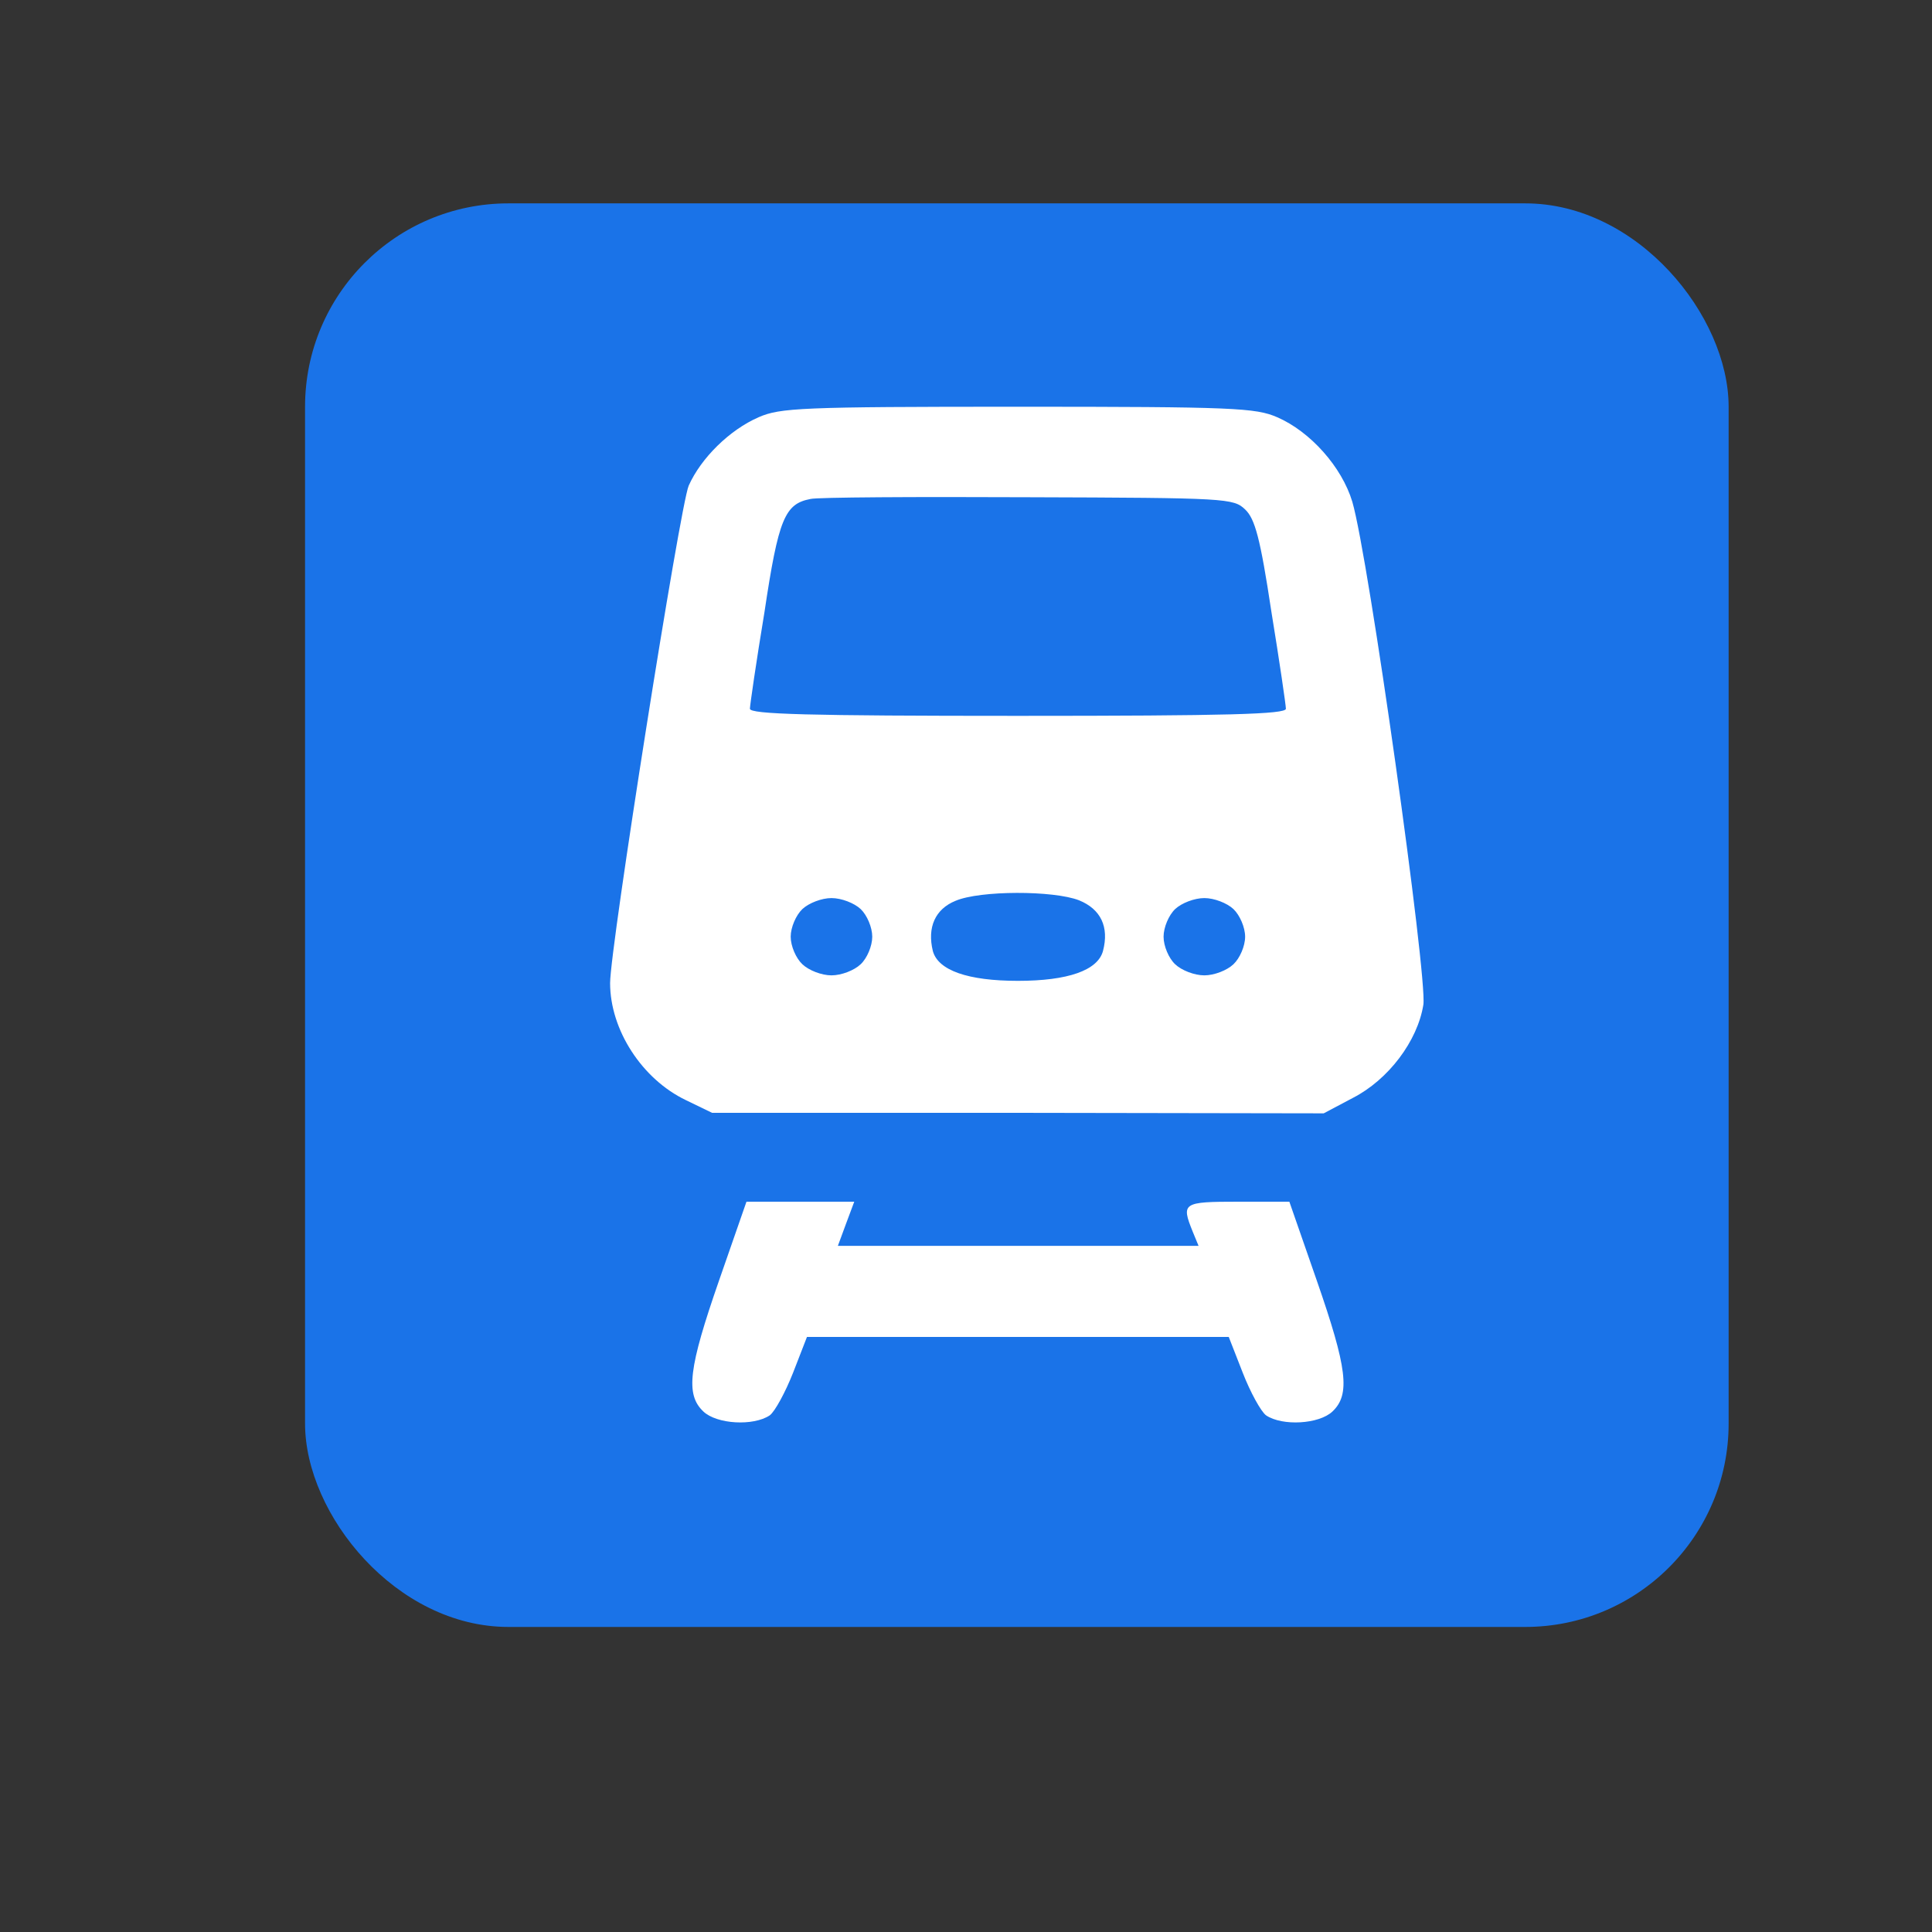 <svg width="19" height="19" viewBox="0 0 19 19" fill="none" xmlns="http://www.w3.org/2000/svg">
<rect x="0" y="0" width="19" height="19" fill="#333333" stroke="none"/>
<rect x="3" y="2" width="14" height="14" rx="2" fill="#1A73E8"/>
<path d="M7.461 4.103C7.174 4.228 6.894 4.505 6.773 4.776C6.688 4.972 6 9.32 6 9.668C6 10.129 6.315 10.613 6.745 10.819L7.003 10.944H10.011L13.018 10.949L13.305 10.797C13.654 10.618 13.941 10.238 13.998 9.88C14.038 9.603 13.46 5.482 13.299 4.934C13.196 4.592 12.886 4.244 12.56 4.103C12.348 4.011 12.13 4 10.011 4C7.873 4 7.673 4.011 7.461 4.103ZM12.245 5.01C12.342 5.102 12.394 5.292 12.503 6.014C12.583 6.503 12.646 6.937 12.646 6.97C12.646 7.024 12.079 7.04 10.011 7.04C7.942 7.04 7.375 7.024 7.375 6.97C7.375 6.937 7.438 6.503 7.518 6.02C7.656 5.097 7.719 4.955 7.971 4.907C8.034 4.89 9.002 4.885 10.108 4.89C12.073 4.896 12.13 4.901 12.245 5.01ZM10.612 8.854C10.824 8.94 10.91 9.114 10.847 9.353C10.795 9.543 10.503 9.646 10.011 9.646C9.518 9.646 9.226 9.543 9.174 9.353C9.117 9.12 9.197 8.94 9.397 8.859C9.638 8.756 10.36 8.756 10.612 8.854ZM8.464 8.94C8.527 9 8.578 9.12 8.578 9.212C8.578 9.304 8.527 9.424 8.464 9.483C8.401 9.543 8.275 9.592 8.177 9.592C8.08 9.592 7.954 9.543 7.891 9.483C7.828 9.424 7.776 9.304 7.776 9.212C7.776 9.12 7.828 9 7.891 8.94C7.954 8.881 8.08 8.832 8.177 8.832C8.275 8.832 8.401 8.881 8.464 8.94ZM12.13 8.94C12.193 9 12.245 9.12 12.245 9.212C12.245 9.304 12.193 9.424 12.13 9.483C12.067 9.543 11.941 9.592 11.844 9.592C11.746 9.592 11.62 9.543 11.557 9.483C11.494 9.424 11.443 9.304 11.443 9.212C11.443 9.12 11.494 9 11.557 8.94C11.62 8.881 11.746 8.832 11.844 8.832C11.941 8.832 12.067 8.881 12.13 8.94Z" fill="white"/>
<path d="M7.071 12.594C6.773 13.452 6.739 13.713 6.917 13.881C7.048 14.006 7.409 14.027 7.57 13.919C7.621 13.881 7.724 13.691 7.799 13.501L7.936 13.148H10.011H12.084L12.222 13.501C12.296 13.691 12.4 13.881 12.451 13.919C12.611 14.027 12.973 14.006 13.104 13.881C13.282 13.713 13.248 13.452 12.95 12.594L12.68 11.818H12.176C11.632 11.818 11.615 11.829 11.729 12.111L11.787 12.252H10.011H8.24L8.32 12.035L8.401 11.818H7.873H7.341L7.071 12.594Z" fill="white"/>
</svg>

